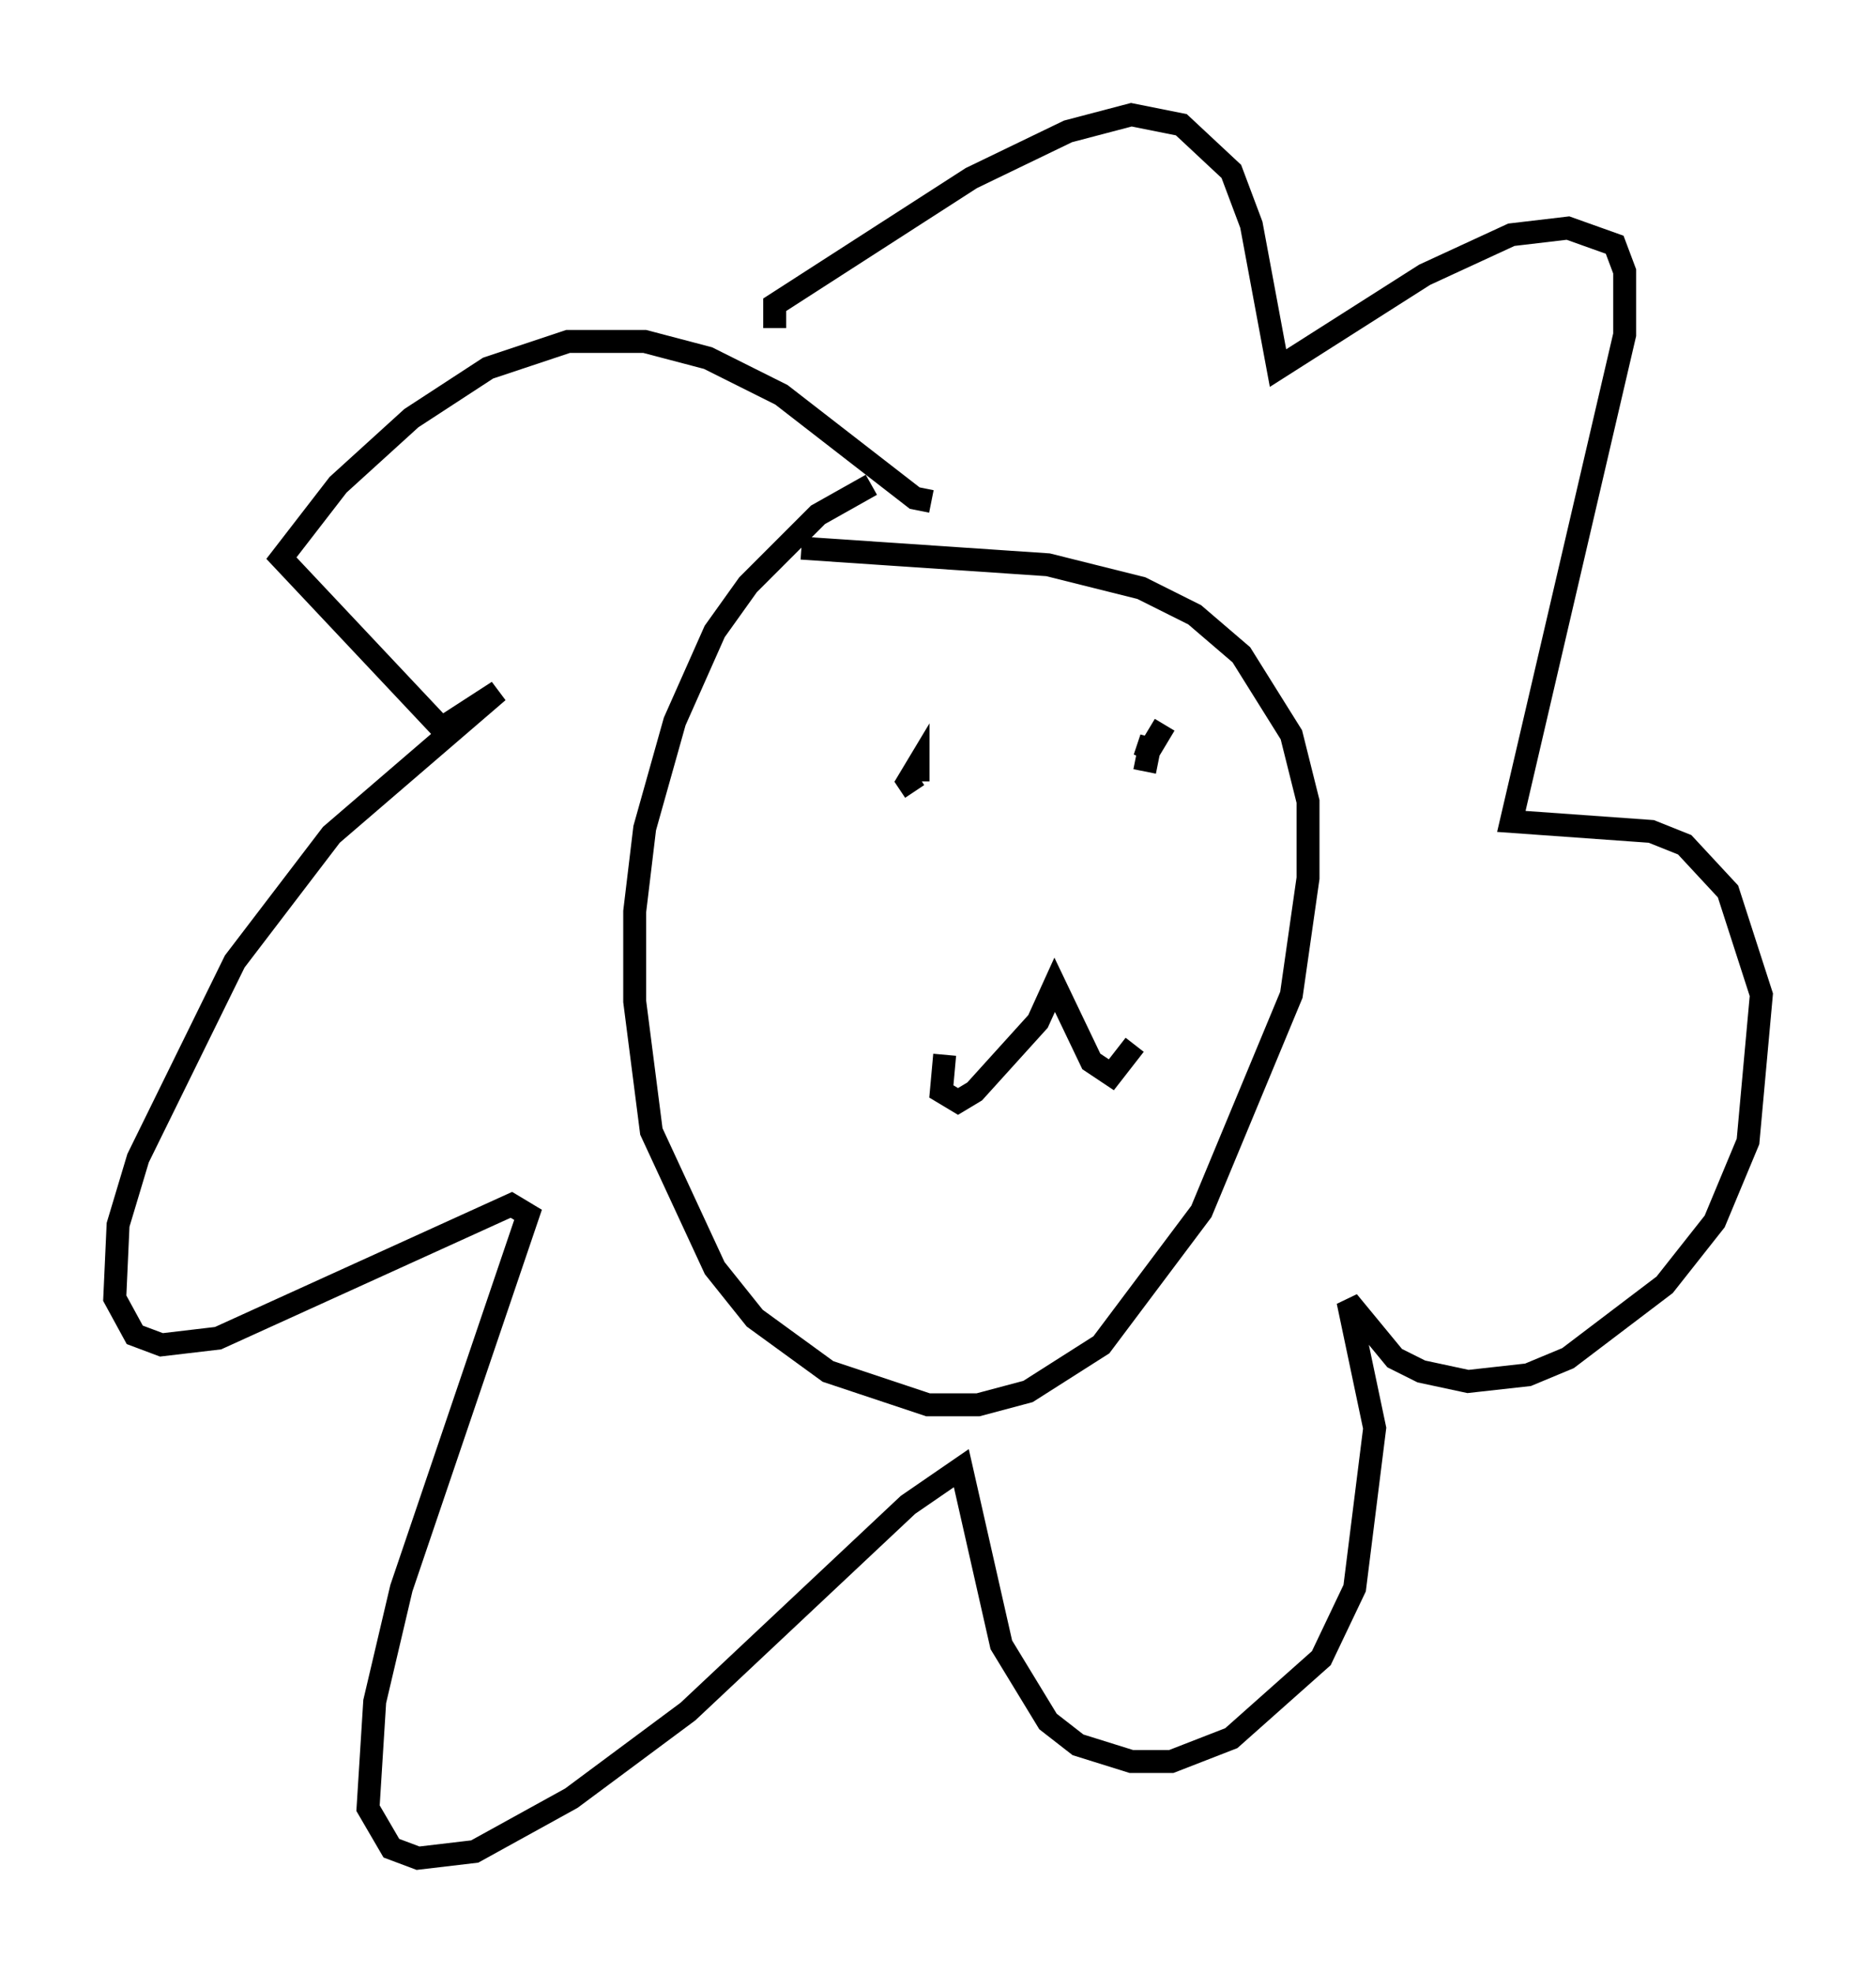<?xml version="1.0" encoding="utf-8" ?>
<svg baseProfile="full" height="85.966" version="1.1" width="81.754" xmlns="http://www.w3.org/2000/svg" xmlns:ev="http://www.w3.org/2001/xml-events" xmlns:xlink="http://www.w3.org/1999/xlink"><defs /><rect fill="white" height="85.966" width="81.754" x="0" y="0" /><path d="M40.006, 32.452 m0.0, 1.598 l0.0, -0.726 -0.436, 0.726 l0.291, 0.436 m10.894, -2.905 l-0.872, 1.453 0.291, -0.872 l-0.291, 1.453 m-8.715, 12.346 l-0.145, 1.598 0.726, 0.436 l0.726, -0.436 2.76, -3.05 l0.726, -1.598 1.598, 3.341 l0.872, 0.581 1.017, -1.307 m-11.475, -24.402 l-2.324, 1.307 -3.05, 3.05 l-1.453, 2.034 -1.743, 3.922 l-1.307, 4.648 -0.436, 3.631 l0.0, 3.922 0.726, 5.665 l2.76, 5.955 1.743, 2.179 l3.196, 2.324 4.358, 1.453 l2.179, 0.0 2.179, -0.581 l3.196, -2.034 4.358, -5.81 l3.922, -9.441 0.726, -5.084 l0.0, -3.341 -0.726, -2.905 l-2.179, -3.486 -2.034, -1.743 l-2.324, -1.162 -4.067, -1.017 l-10.749, -0.726 m5.665, -2.034 l-0.726, -0.145 -5.81, -4.503 l-3.196, -1.598 -2.76, -0.726 l-3.341, 0.0 -3.486, 1.162 l-3.341, 2.179 -3.196, 2.905 l-2.469, 3.196 6.972, 7.408 l2.469, -1.598 -7.263, 6.246 l-4.212, 5.52 -4.212, 8.57 l-0.872, 2.905 -0.145, 3.196 l0.872, 1.598 1.162, 0.436 l2.469, -0.291 12.782, -5.81 l0.726, 0.436 -5.52, 16.268 l-1.162, 4.939 -0.291, 4.648 l1.017, 1.743 1.162, 0.436 l2.469, -0.291 4.212, -2.324 l5.084, -3.777 9.587, -9.006 l2.324, -1.598 1.743, 7.698 l2.034, 3.341 1.307, 1.017 l2.324, 0.726 1.743, 0.0 l2.615, -1.017 3.922, -3.486 l1.453, -3.05 0.872, -6.972 l-1.162, -5.52 2.034, 2.469 l1.162, 0.581 2.034, 0.436 l2.615, -0.291 1.743, -0.726 l4.212, -3.196 2.179, -2.76 l1.453, -3.486 0.581, -6.391 l-1.453, -4.503 -1.888, -2.034 l-1.453, -0.581 -6.101, -0.436 l4.939, -21.207 0.0, -2.76 l-0.436, -1.162 -2.034, -0.726 l-2.469, 0.291 -3.777, 1.743 l-6.391, 4.067 -1.162, -6.246 l-0.872, -2.324 -2.179, -2.034 l-2.179, -0.436 -2.76, 0.726 l-4.212, 2.034 -8.57, 5.52 l0.0, 1.017 " fill="none" stroke="black" stroke-width="1" /></svg>